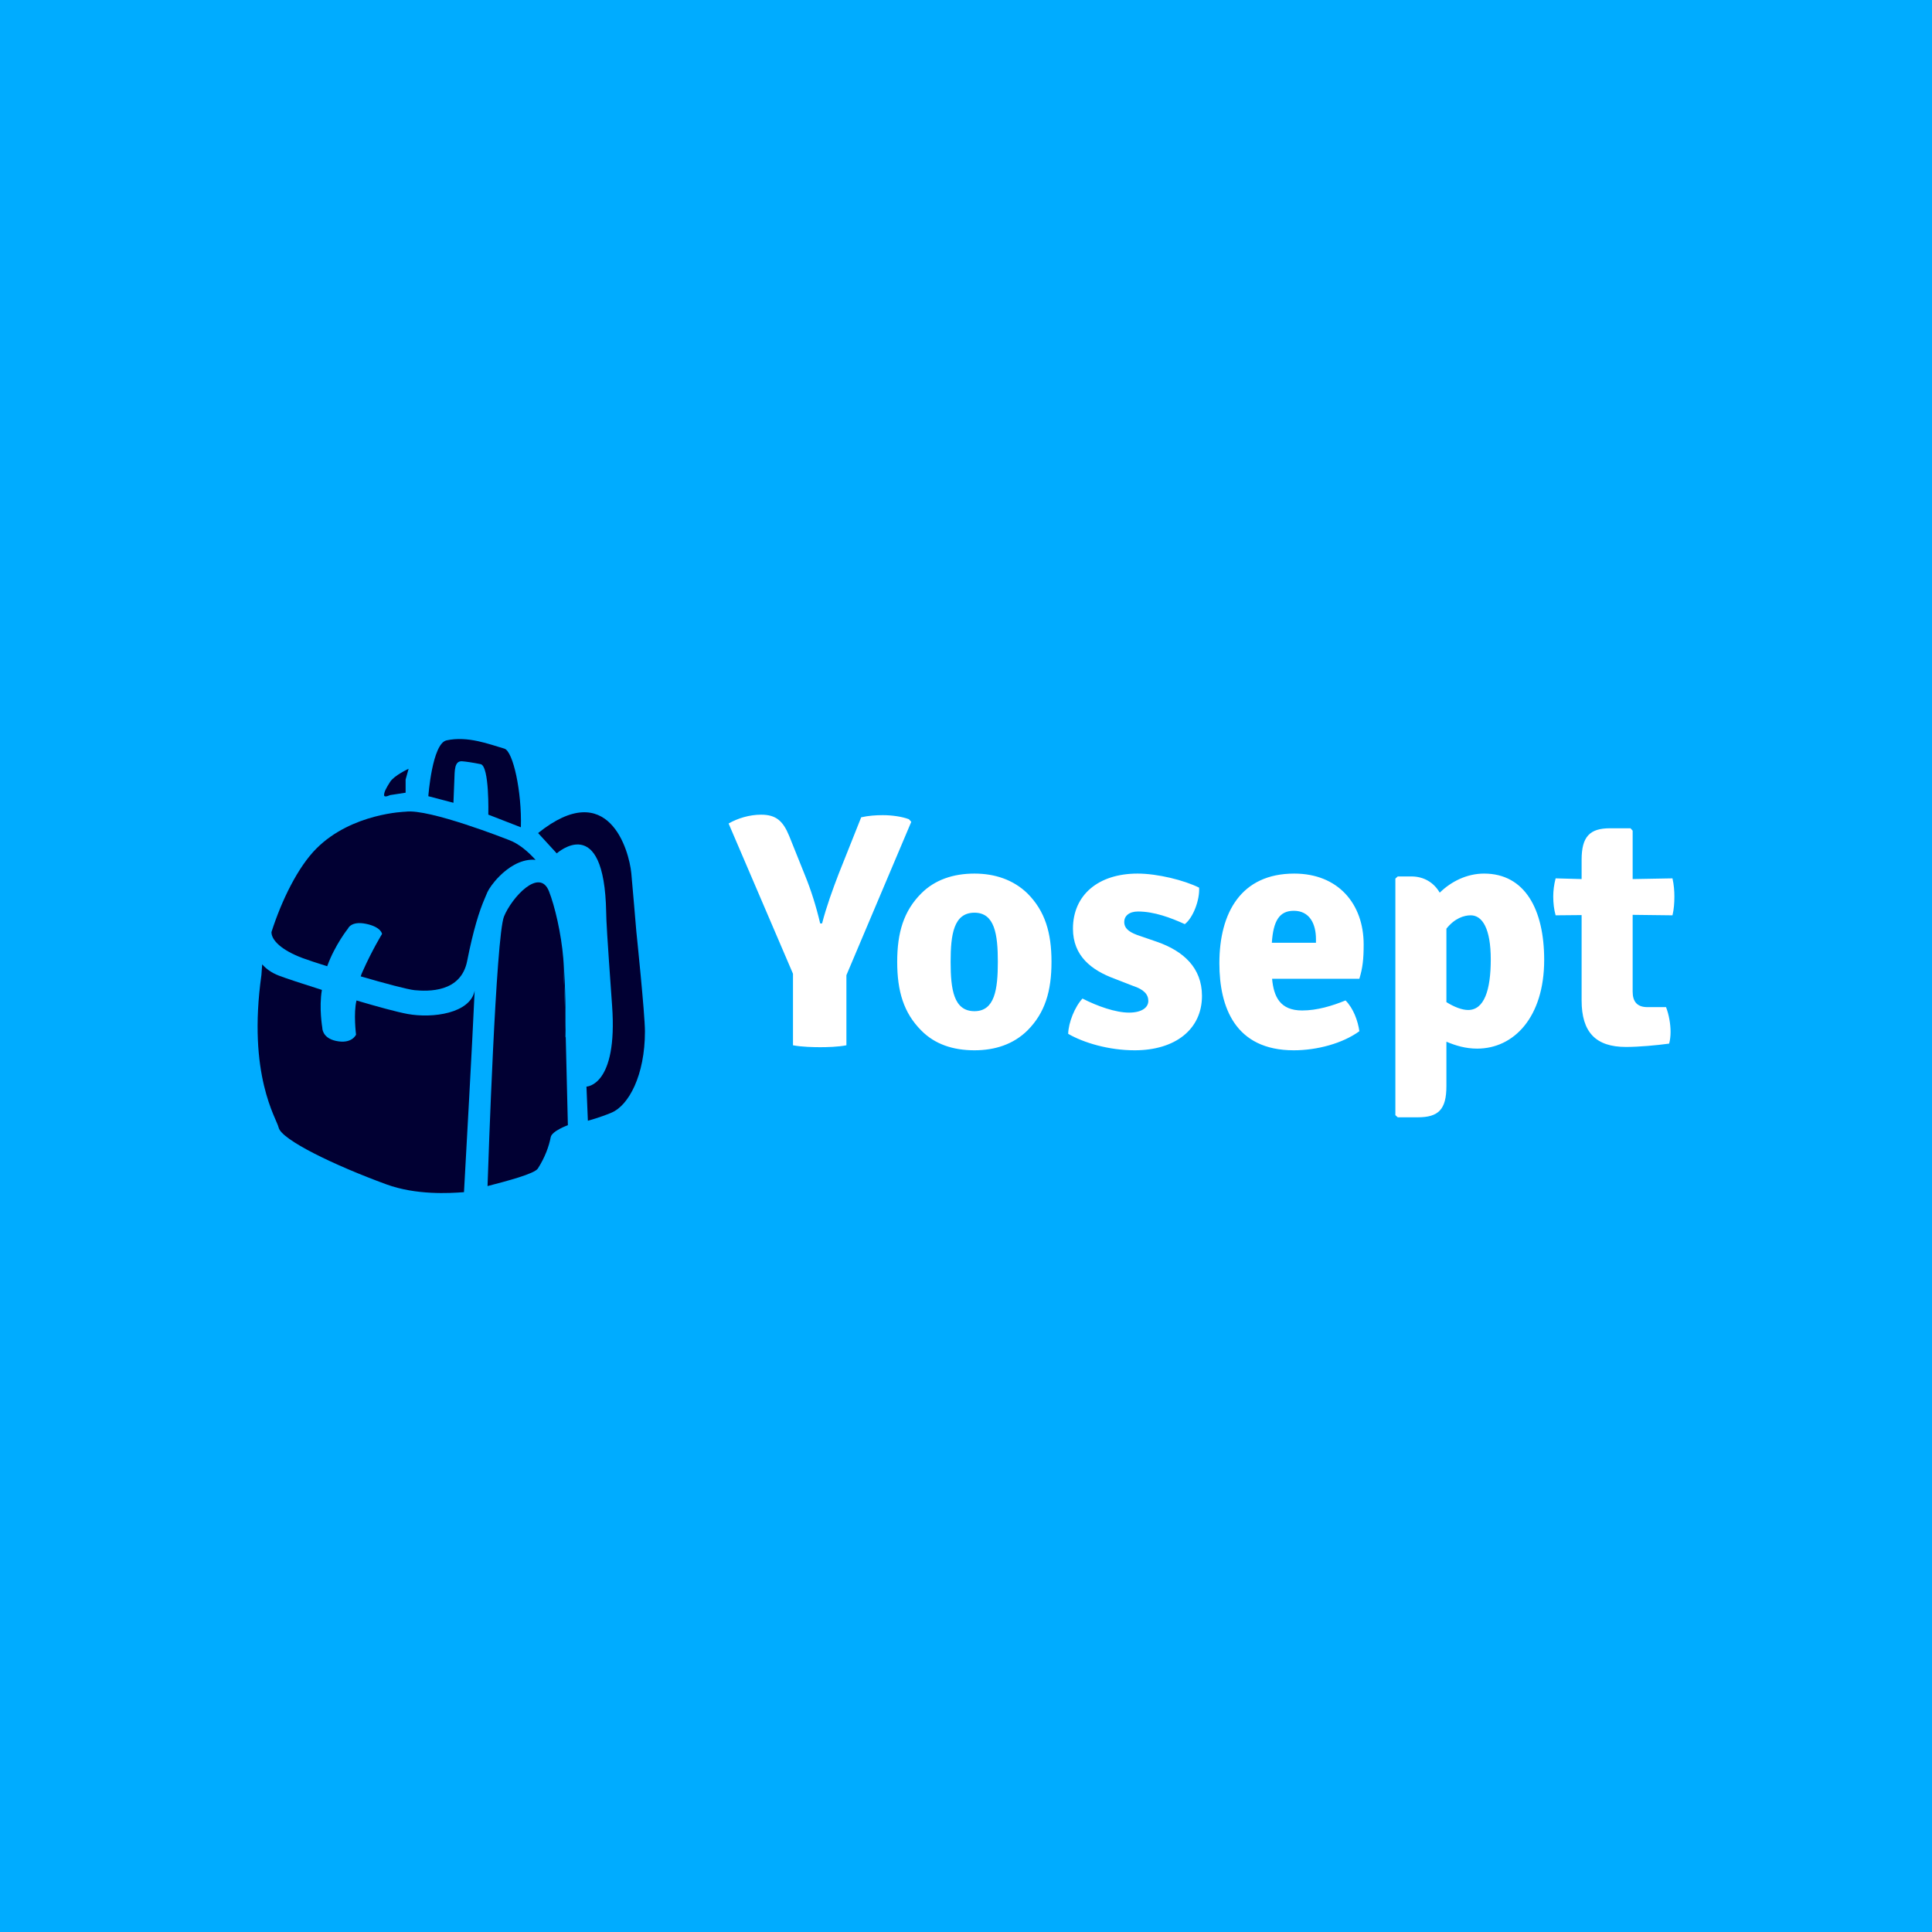 <svg data-v-fde0c5aa="" xmlns="http://www.w3.org/2000/svg" viewBox="0 0 300 300" class="iconLeft"><!----><defs data-v-fde0c5aa=""><!----></defs><rect data-v-fde0c5aa="" fill="#00acff" x="0" y="0" width="300px" height="300px" class="logo-background-square"></rect><defs data-v-fde0c5aa=""><!----></defs><g data-v-fde0c5aa="" id="a56c3a0d-64ce-4fbb-9049-821430934d72" fill="#ffffff" transform="matrix(3.703,0,0,3.703,113.248,113.58)"><path d="M4.59 5.96C4.34 6.61 4.07 7.35 3.89 8.05L3.81 8.05C3.63 7.29 3.42 6.64 3.18 6.05L2.51 4.38C2.25 3.75 1.96 3.49 1.33 3.49C0.85 3.49 0.35 3.64-0.03 3.86L2.67 10.16L2.67 13.16C3.04 13.23 3.54 13.24 3.81 13.24C4.10 13.24 4.55 13.23 4.91 13.16L4.91 10.22L7.63 3.79L7.53 3.68C7.24 3.57 6.82 3.51 6.44 3.51C6.15 3.51 5.84 3.53 5.53 3.60ZM13.51 9.66C13.51 8.44 13.24 7.53 12.50 6.79C11.91 6.22 11.14 5.96 10.28 5.96C9.39 5.96 8.62 6.22 8.05 6.79C7.31 7.53 7.04 8.44 7.04 9.66C7.04 10.89 7.31 11.80 8.05 12.54C8.62 13.12 9.39 13.37 10.28 13.37C11.14 13.37 11.91 13.12 12.50 12.54C13.24 11.80 13.51 10.89 13.51 9.66ZM9.28 9.66C9.28 8.51 9.41 7.60 10.28 7.60C11.13 7.60 11.26 8.51 11.26 9.66C11.26 10.82 11.13 11.73 10.28 11.73C9.41 11.73 9.28 10.82 9.28 9.66ZM14.21 12.68C14.85 13.05 15.90 13.37 17.00 13.37C18.70 13.37 19.82 12.49 19.82 11.09C19.82 9.90 19.03 9.21 17.96 8.83L17.09 8.53C16.72 8.39 16.56 8.23 16.56 7.99C16.56 7.74 16.76 7.55 17.14 7.55C17.81 7.55 18.51 7.81 19.10 8.08C19.45 7.81 19.73 7.07 19.70 6.55C19.08 6.24 17.96 5.96 17.12 5.96C15.47 5.96 14.41 6.86 14.41 8.27C14.41 9.41 15.18 10.01 16.16 10.37L16.93 10.67C17.39 10.82 17.57 11.03 17.57 11.30C17.57 11.58 17.29 11.79 16.76 11.79C16.20 11.79 15.43 11.52 14.81 11.20C14.49 11.54 14.22 12.21 14.21 12.68ZM26.42 10.37C26.56 9.91 26.60 9.55 26.60 8.93C26.60 7.24 25.54 5.96 23.69 5.96C21.46 5.96 20.55 7.60 20.55 9.72C20.55 11.56 21.21 13.37 23.67 13.37C24.65 13.37 25.72 13.08 26.42 12.57C26.36 12.14 26.17 11.61 25.84 11.28C25.27 11.51 24.65 11.70 24.02 11.70C23.10 11.70 22.83 11.13 22.76 10.37ZM23.67 7.52C24.33 7.52 24.60 8.06 24.60 8.71L24.60 8.86L22.75 8.86C22.81 7.95 23.06 7.52 23.67 7.52ZM34.17 9.58C34.17 7.46 33.36 5.96 31.65 5.96C30.93 5.96 30.27 6.29 29.79 6.76C29.54 6.33 29.12 6.08 28.60 6.08L28.03 6.08L27.93 6.17L27.93 16.09L28.03 16.18L28.87 16.18C29.74 16.18 30.07 15.85 30.07 14.87L30.07 13.01C30.45 13.17 30.87 13.30 31.36 13.30C32.90 13.30 34.17 11.98 34.17 9.58ZM31.09 7.71C31.58 7.71 31.93 8.27 31.93 9.56C31.93 10.86 31.65 11.68 30.98 11.68C30.72 11.68 30.39 11.55 30.07 11.35L30.07 8.27C30.42 7.83 30.81 7.71 31.09 7.71ZM39.55 6.16L37.88 6.19L37.88 4.16L37.79 4.06L36.93 4.06C36.08 4.06 35.74 4.41 35.74 5.38L35.74 6.19L34.65 6.16C34.58 6.43 34.55 6.68 34.55 6.92C34.55 7.20 34.58 7.46 34.65 7.71L35.74 7.70L35.74 11.28C35.74 12.61 36.33 13.23 37.60 13.23C38.15 13.23 38.89 13.16 39.41 13.09C39.45 12.95 39.47 12.77 39.47 12.60C39.47 12.26 39.40 11.87 39.28 11.56L38.50 11.56C38.07 11.56 37.88 11.33 37.88 10.91L37.88 7.69L39.55 7.71C39.61 7.46 39.63 7.20 39.63 6.92C39.63 6.68 39.61 6.43 39.55 6.16Z"></path></g><defs data-v-fde0c5aa=""><!----></defs><g data-v-fde0c5aa="" id="e3a49607-b431-4977-8591-57eaba8eb4ee" stroke="none" fill="#010033" transform="matrix(0.705,0,0,0.705,40,114.756)"><path d="M67.83 64.129c.028-2.929.017-9.357-.493-15.71.045 2.677.115 5.127.206 6.409.051.735.163 4.585.287 9.301zM43.334 9.037c.087-2.058-.024-4.262 1.72-4.136.837.061 2.279.274 4.063.631 1.978.396 1.699 11.121 1.699 11.121l7.171 2.788c.236-7.761-1.704-16.773-3.64-17.325-3.244-.925-8.005-2.854-12.736-1.819-3.161.691-4.007 12.296-4.007 12.296l5.532 1.449s.058-1.712.198-5.005zM9.969 48.267c1.165.431 3.085 1.064 5.358 1.777 1.699-4.705 4.58-8.294 4.58-8.294s.665-1.743 4.006-1.041c3.341.701 3.497 2.226 3.497 2.226s-2.164 3.508-4.268 8.236c-.13.292-.301.655-.431 1.102 5.297 1.544 10.415 2.911 11.887 3.045 2.897.265 10.174.583 11.557-6.42 1.364-6.911 2.714-11.127 3.864-13.759.23-.575.437-1.051.589-1.395.313-.708 1.266-2.128 2.652-3.52v-.002c.004-.01.01-.015.018-.017 1.852-1.85 4.472-3.642 7.397-3.631.154 0 .342.019.551.051-1.721-1.914-3.682-3.544-5.77-4.349-.475-.183-17.718-6.998-22.87-6.269l-.419.06.419-.06s-11.811.293-19.621 8.097c-4.08 4.076-7.662 11.388-9.911 18.414-.029 1.783 2.246 4.023 6.915 5.749z"></path><path d="M33.018 60.553c-2.322-.426-6.635-1.608-11.232-2.967-.7 2.769-.105 7.525-.105 7.525s-.904 2.158-4.467 1.369c-3.036-.674-2.958-2.865-2.958-2.865s-.776-4.446-.092-8.359c-4.376-1.378-8.094-2.615-9.462-3.14-1.646-.63-2.833-1.508-3.688-2.489-.063.389-.119 1.96-.172 2.334-3.102 22.092 3.336 31.606 3.792 33.615.613 2.701 12.381 8.364 23.741 12.513 6.59 2.407 13.947 1.94 16.869 1.73l.214-.012c.465-8.542 1.731-30.777 2.352-44.384-.984 4.996-9.233 6.148-14.792 5.13zM67.83 64.129c-.124-4.716-.235-8.564-.287-9.303-.091-1.28-.161-3.73-.206-6.408-.455-5.656-1.913-11.727-3.16-14.882-2.096-5.312-8.183 1.351-9.902 5.546-1.78 4.344-3.465 54.419-3.629 59.383 4.25-1.107 10.338-2.696 11.084-3.867 1.581-2.476 2.438-4.873 2.833-6.914.262-1.359 3.777-2.63 3.777-2.63s-.249-10.8-.474-19.516l-.062.23c0 .002.017-.599.026-1.639z"></path><path d="M83.415 42.354s-.901-10.732-1.105-12.818c-.494-5.037-5.038-21.237-20.526-8.825l4.103 4.476s10.496-9.432 10.892 13.042c.033 1.902.159 4.559 1.303 20.549 1.266 17.679-5.648 17.777-5.648 17.777l.312 7.518s2.568-.672 5.22-1.788c3.753-1.581 7.349-8.198 7.349-17.897-.004-3.838-1.9-22.034-1.9-22.034zM29.176 12.348l3.424-.526V8.924l.659-2.37s-3.162 1.449-4.083 2.897c-.922 1.449-1.318 2.239-1.318 2.897 0 .659 1.318 0 1.318 0z"></path></g><!----></svg>